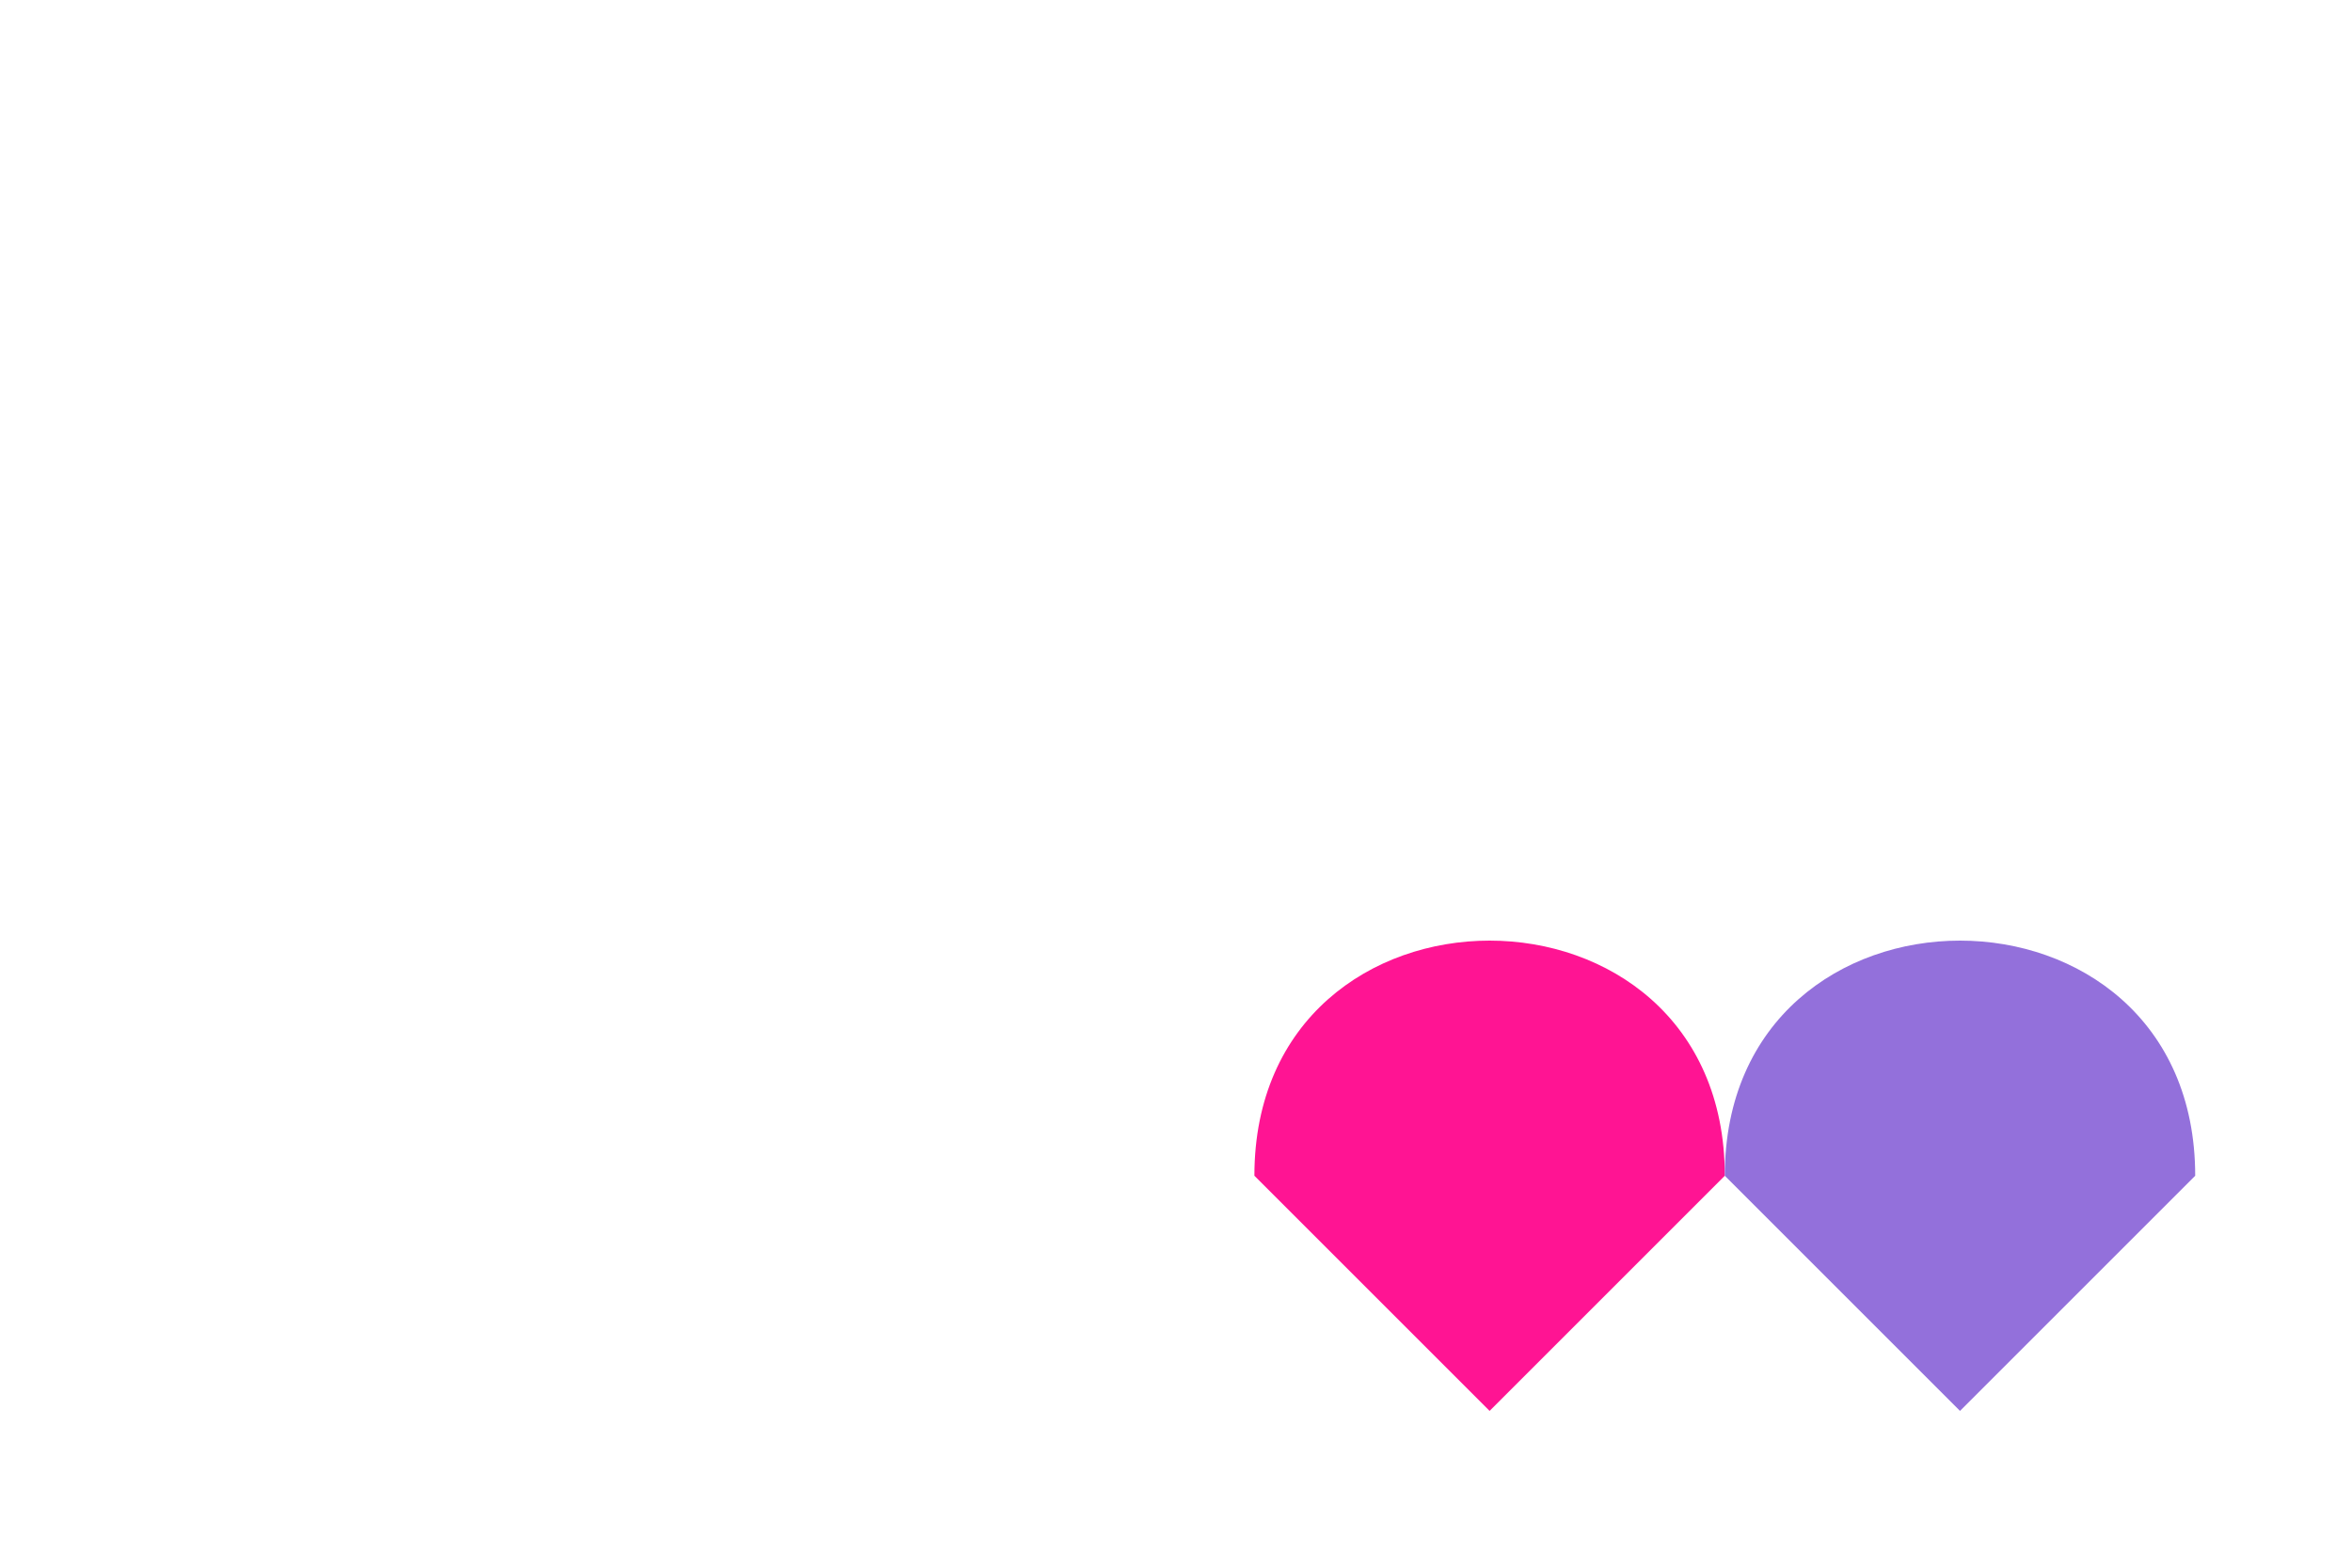 <svg xmlns="http://www.w3.org/2000/svg" viewBox="0 0 300 200">
  <!-- Background (optional) -->
  <rect width="300" height="200" fill="white"/>
  
  <!-- Hearts centered in viewbox -->
  <g transform="translate(75, 50)">
    <path d="M85,100 C85,60 145,60 145,100 L115,130 L85,100" fill="#FF1493"/>
    <path d="M145,100 C145,60 205,60 205,100 L175,130 L145,100" fill="#9370DB"/>
  </g>
</svg>
